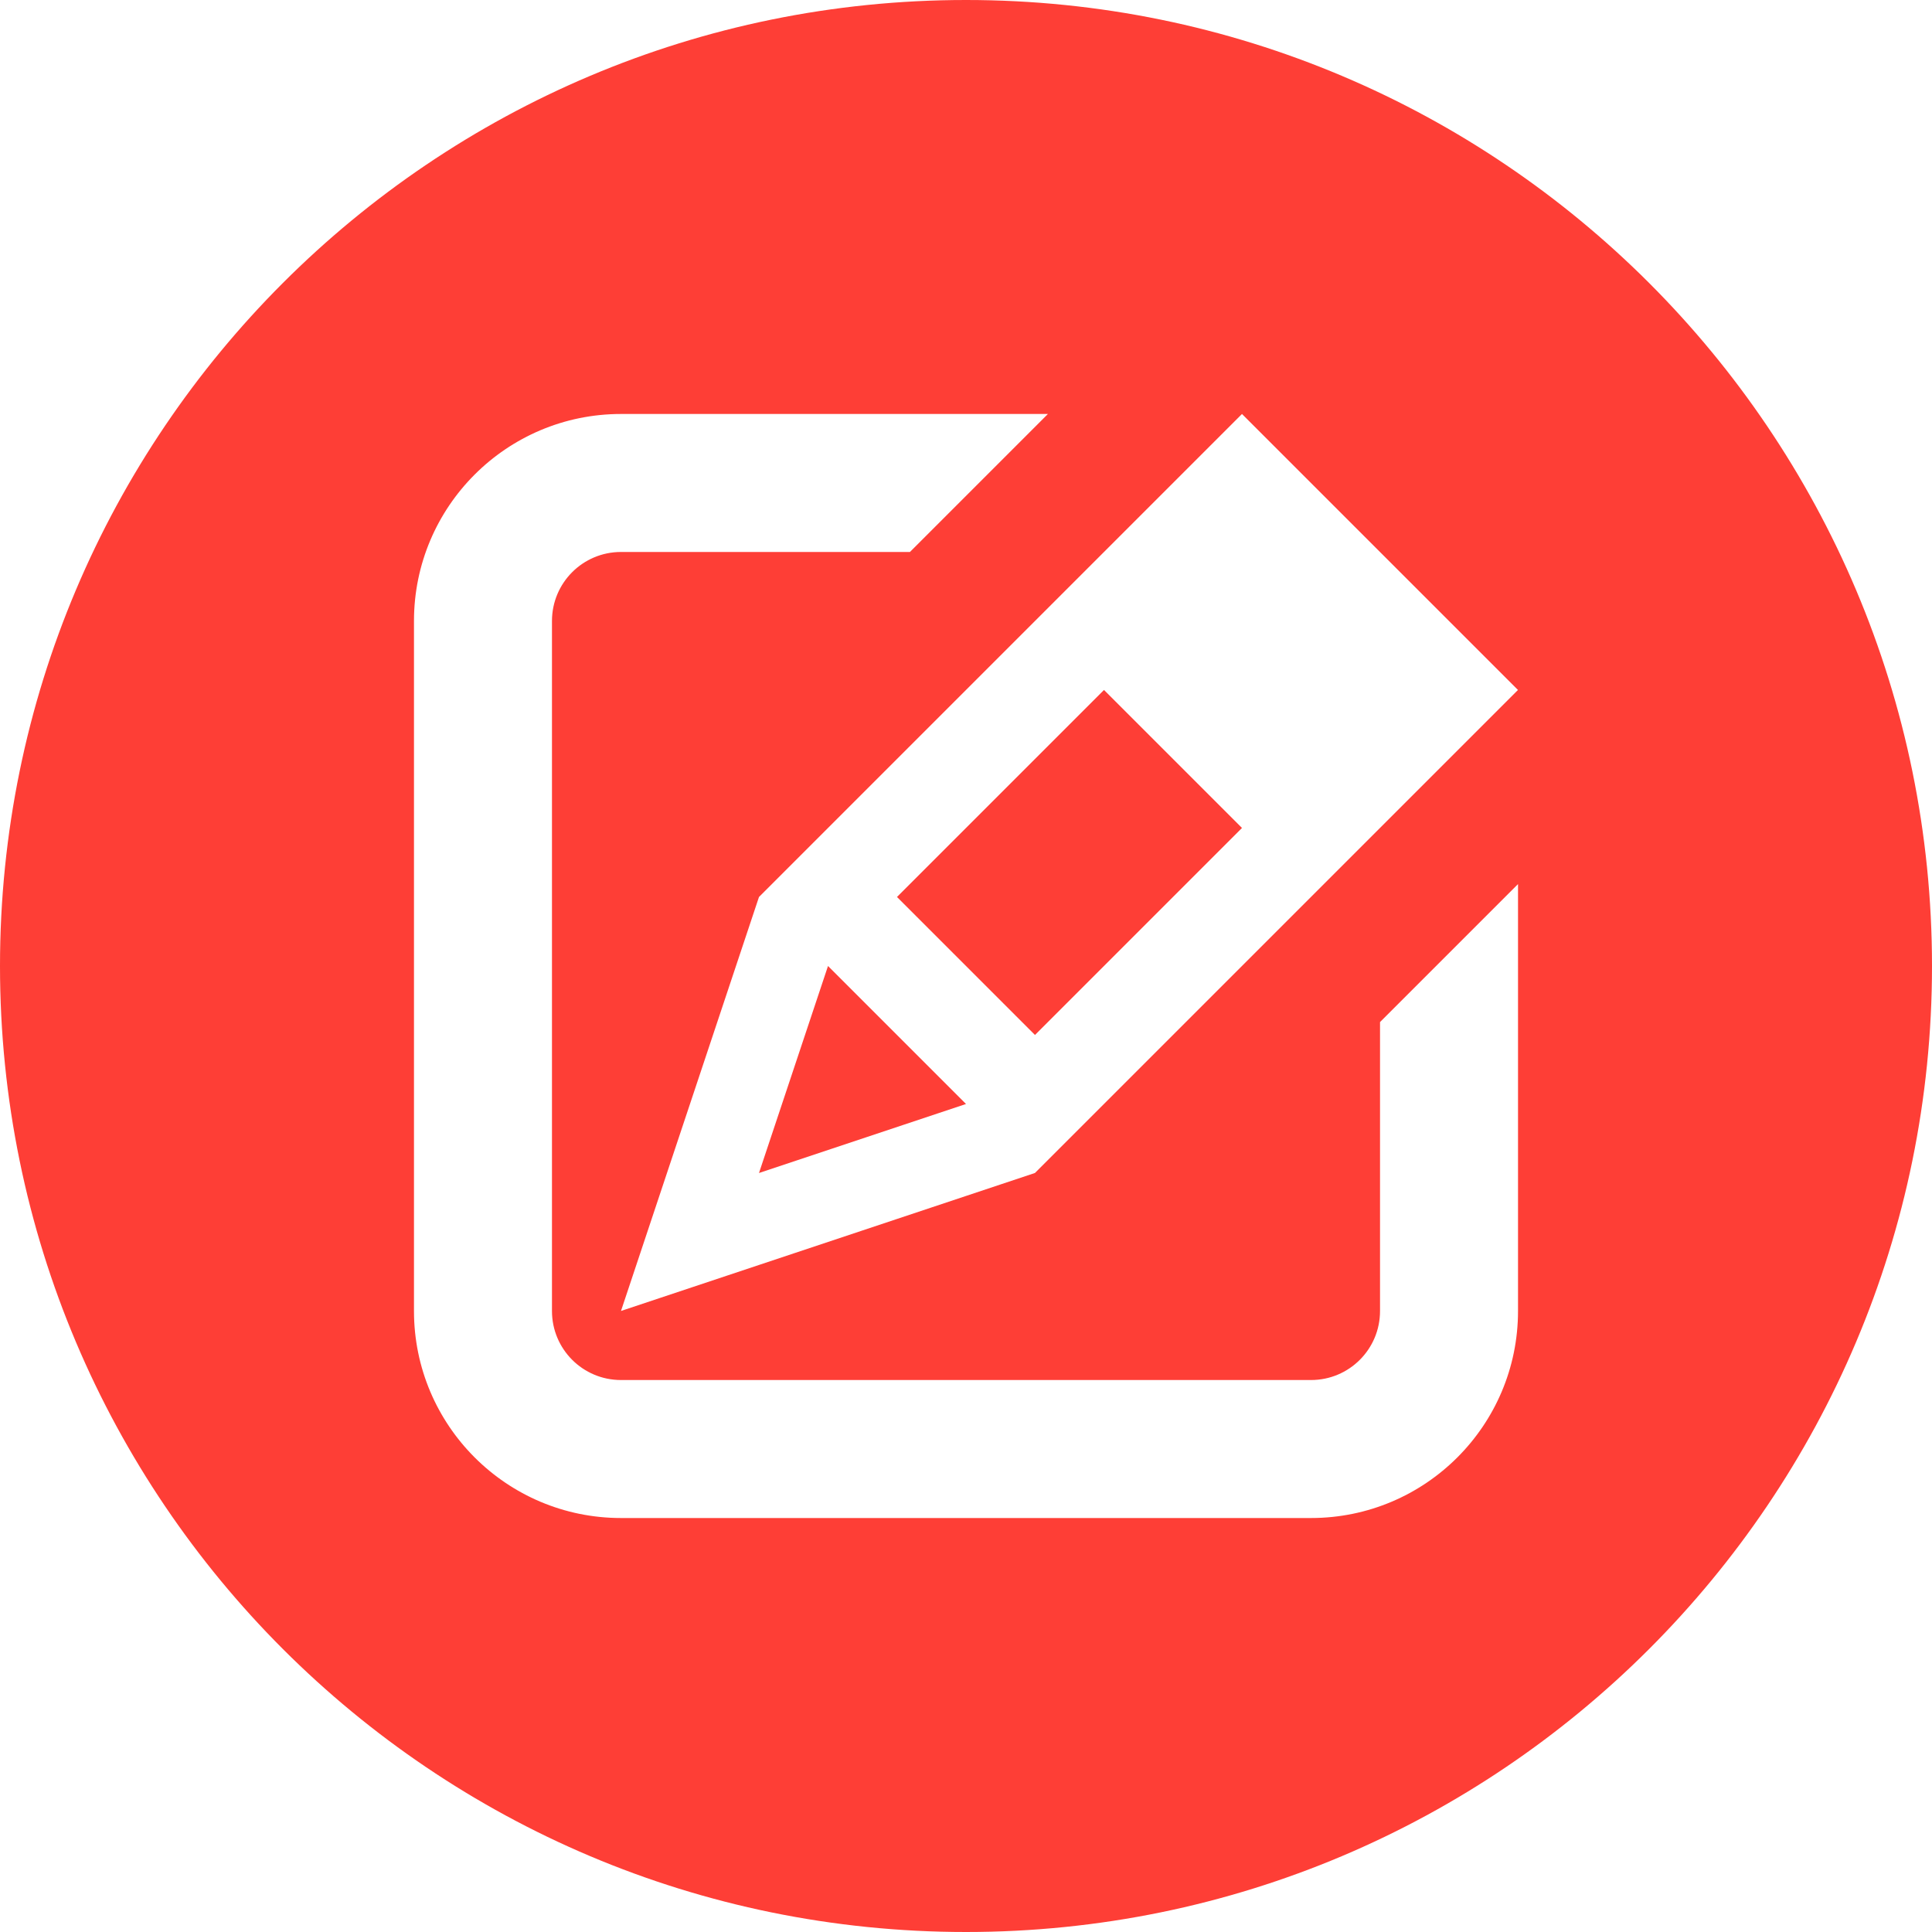 <?xml version="1.0" encoding="UTF-8" standalone="no"?>
<!-- Generator: IcoMoon.io -->

<svg
   xmlns:dc="http://purl.org/dc/elements/1.1/"
   xmlns:cc="http://creativecommons.org/ns#"
   xmlns:rdf="http://www.w3.org/1999/02/22-rdf-syntax-ns#"
   xmlns:svg="http://www.w3.org/2000/svg"
   xmlns="http://www.w3.org/2000/svg"
   xmlns:sodipodi="http://sodipodi.sourceforge.net/DTD/sodipodi-0.dtd"
   xmlns:inkscape="http://www.inkscape.org/namespaces/inkscape"
   version="1.1"
   id="Layer_1"
   x="0px"
   y="0px"
   width="40"
   height="40"
   viewBox="0 0 40 40"
   enable-background="new 0 0 16 16"
   xml:space="preserve"
   inkscape:version="0.48.2 r9819"
   sodipodi:docname="compose2.svg"
   style="fill:#000000"
   inkscape:export-filename="/Users/rsagalyn/Dropbox/htdocs/personalsite/images/teaching40x40.png"
   inkscape:export-xdpi="89.599998"
   inkscape:export-ydpi="89.599998"><defs
   id="defs7" /><sodipodi:namedview
   pagecolor="#ffffff"
   bordercolor="#666666"
   borderopacity="1"
   objecttolerance="10"
   gridtolerance="10"
   guidetolerance="10"
   inkscape:pageopacity="0"
   inkscape:pageshadow="2"
   inkscape:window-width="885"
   inkscape:window-height="803"
   id="namedview5"
   showgrid="false"
   inkscape:zoom="6.4649765"
   inkscape:cx="14"
   inkscape:cy="14"
   inkscape:window-x="0"
   inkscape:window-y="0"
   inkscape:window-maximized="0"
   inkscape:current-layer="Layer_1" /> <path
   style="fill:#fe3e36;fill-opacity:1;fill-rule:nonzero;stroke:#ffffff;stroke-width:0;stroke-miterlimit:4;stroke-opacity:1;stroke-dasharray:none"
   d="M 20,0 C 8.954,0 0,8.954 0,20 0,31.046 8.954,40 20,40 31.046,40 40,31.046 40,20 40,8.954 31.046,0 20,0 z m -7.143,8.571 8.839,0 -2.857,2.857 -5.982,0 c -0.79,0 -1.429,0.639 -1.429,1.429 l 0,14.286 c 0,0.79 0.639,1.429 1.429,1.429 l 14.286,0 c 0.79,0 1.429,-0.639 1.429,-1.429 l 0,-5.982 2.857,-2.857 0,8.839 c 0,2.367 -1.919,4.286 -4.286,4.286 l -14.286,0 C 10.49,31.429 8.571,29.51 8.571,27.143 l 0,-14.286 C 8.571,10.49 10.49,8.571 12.857,8.571 z m 12.857,0 5.714,5.714 -10,10 -8.571,2.857 2.857,-8.571 10,-10 z m -2.857,5.714 -4.286,4.286 2.857,2.857 4.286,-4.286 -2.857,-2.857 z M 17.143,20 15.714,24.286 20,22.857 17.143,20 z"
   id="path2986"
   inkscape:connector-curvature="0" /><g
   inkscape:groupmode="layer"
   id="layer1"
   inkscape:label="Layer"
   style="display:inline"
   transform="translate(0,-8)" /></svg>